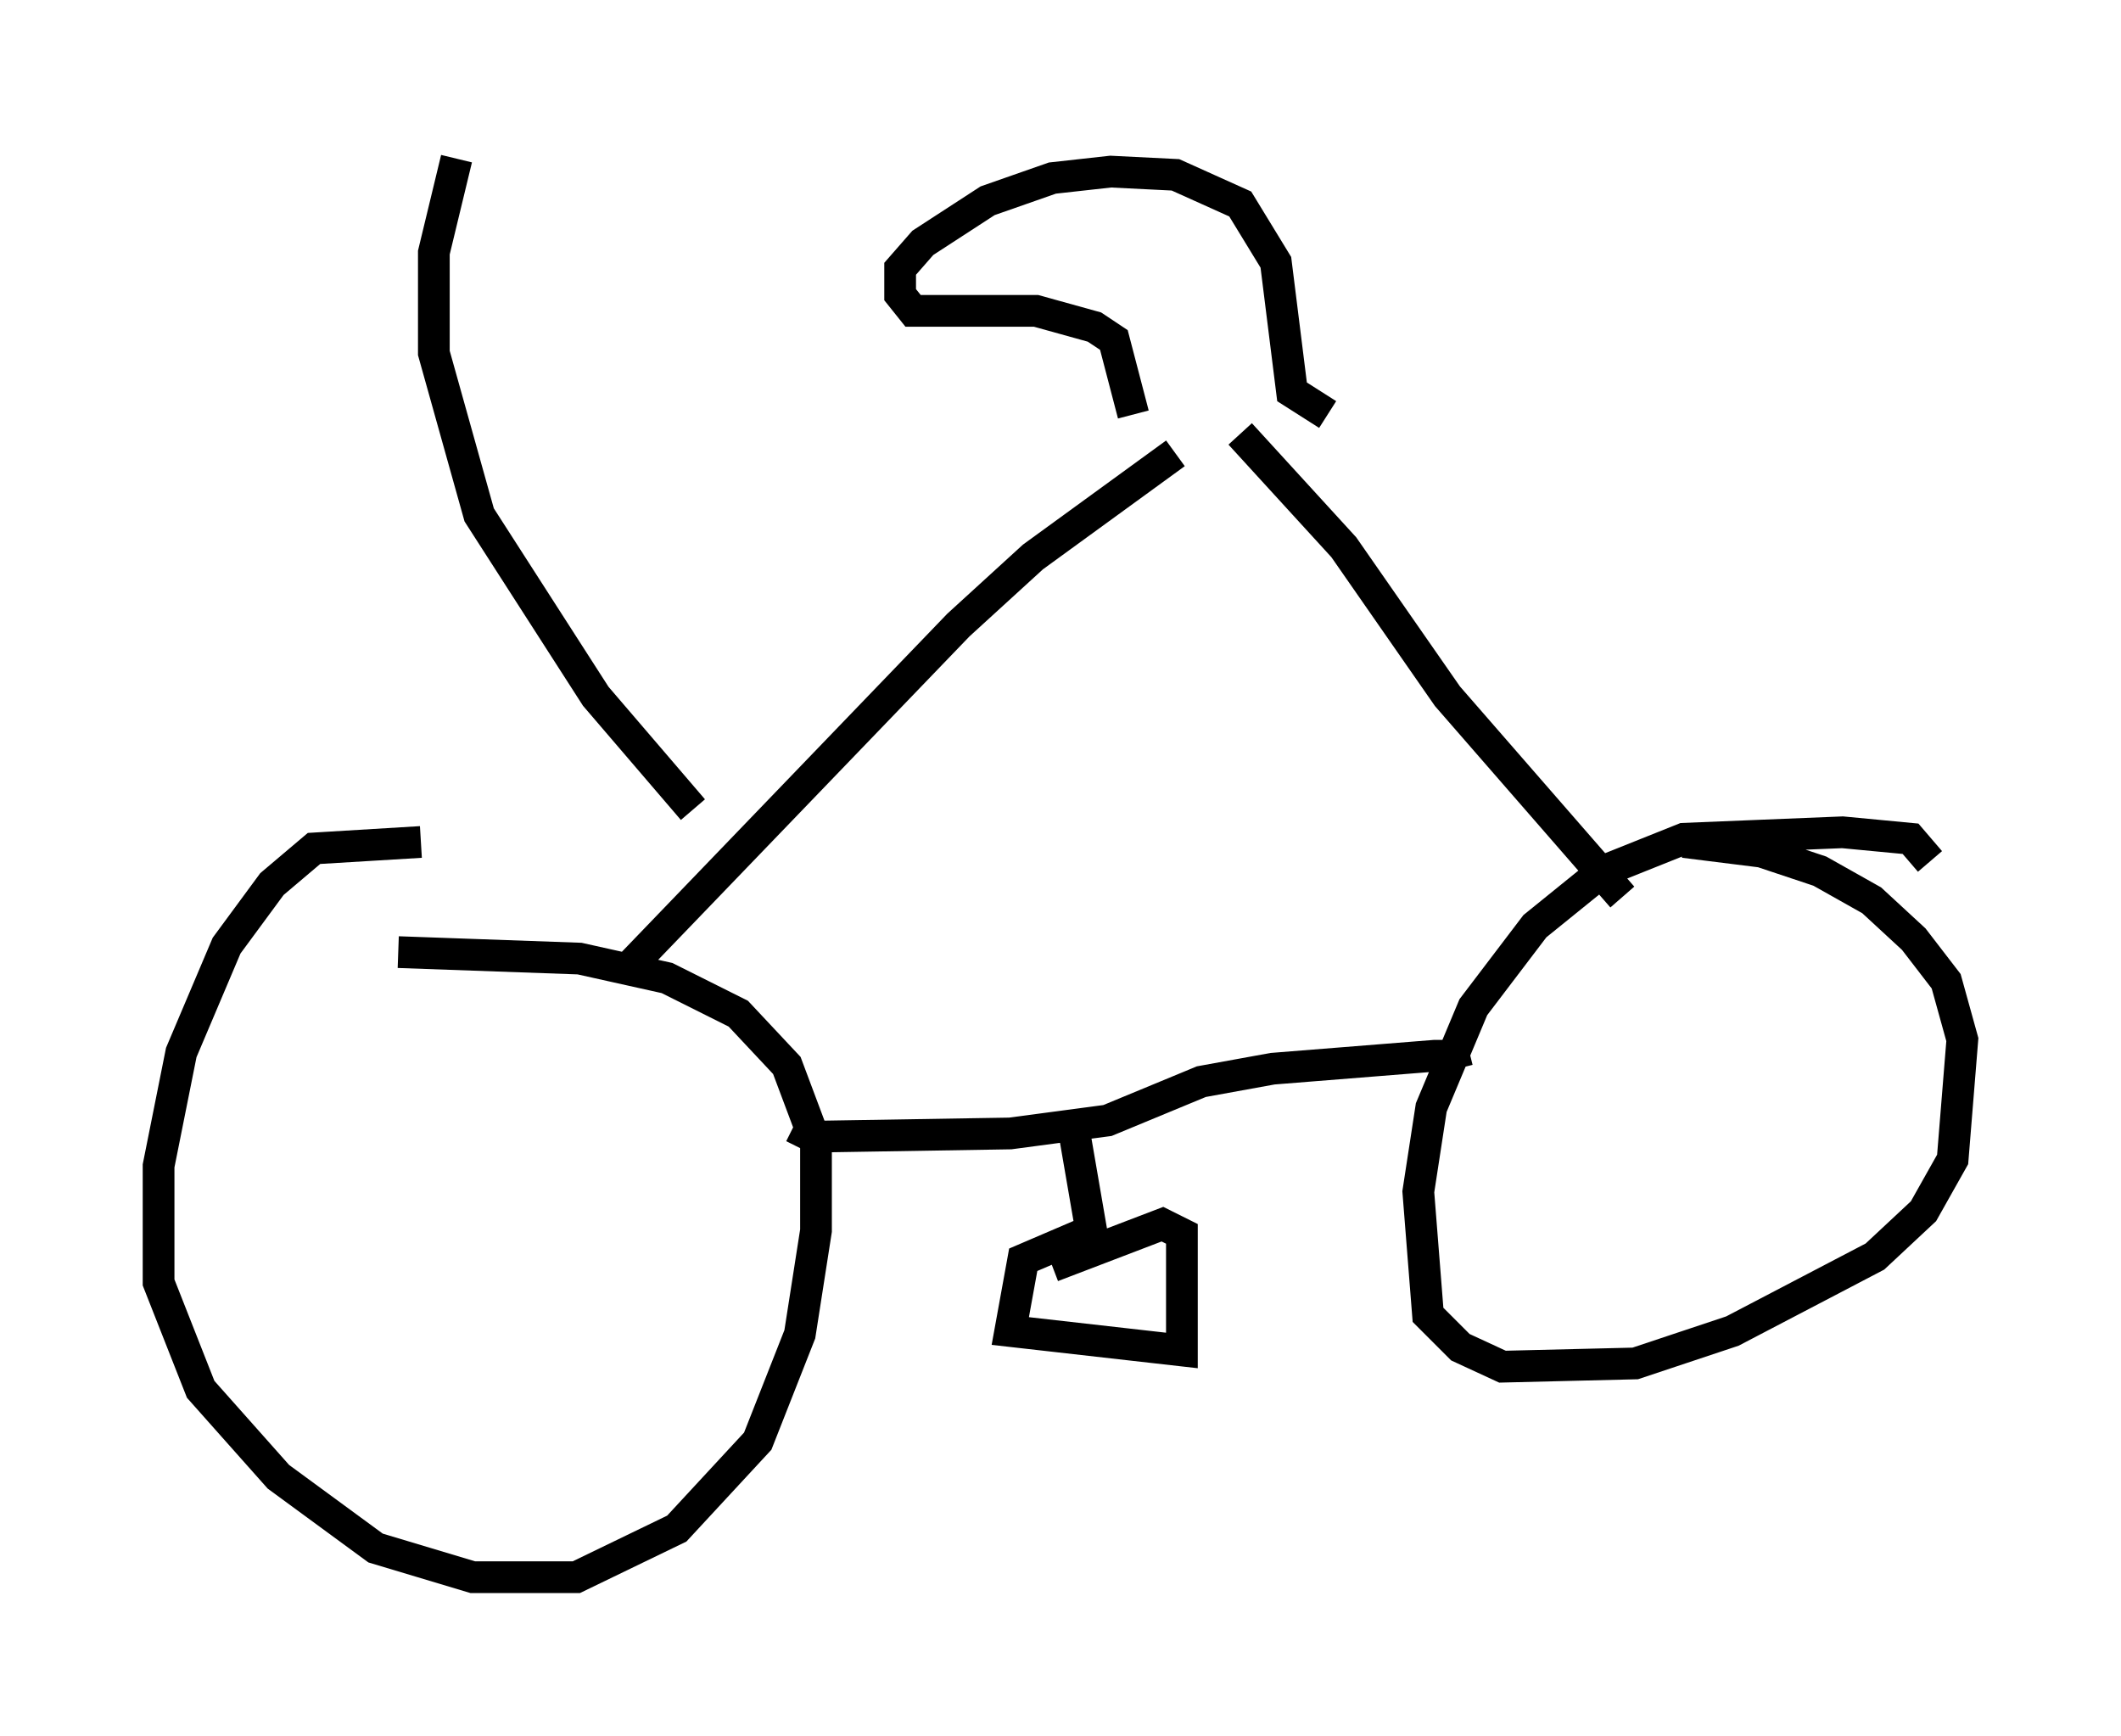 <?xml version="1.0" encoding="utf-8" ?>
<svg baseProfile="full" height="54.713" version="1.1" width="66.861" xmlns="http://www.w3.org/2000/svg" xmlns:ev="http://www.w3.org/2001/xml-events" xmlns:xlink="http://www.w3.org/1999/xlink"><defs /><rect fill="white" height="54.713" width="66.861" x="0" y="0" /><path d="M13.983, 27.356 m-0.715, -0.817 l-3.369, 0.204 -1.327, 1.123 l-1.429, 1.94 -1.429, 3.369 l-0.715, 3.573 0.0, 3.675 l1.327, 3.369 2.45, 2.756 l3.063, 2.246 3.063, 0.919 l3.267, 0.0 3.165, -1.531 l2.552, -2.756 1.327, -3.369 l0.51, -3.267 0.0, -2.756 l-0.919, -2.45 -1.531, -1.633 l-2.246, -1.123 -2.756, -0.613 l-5.717, -0.204 m48.286, -2.858 l-0.613, -0.715 -2.144, -0.204 l-5.002, 0.204 -2.552, 1.021 l-2.144, 1.735 -1.94, 2.552 l-1.327, 3.165 -0.408, 2.654 l0.306, 3.879 1.021, 1.021 l1.327, 0.613 4.185, -0.102 l3.063, -1.021 4.492, -2.348 l1.531, -1.429 0.919, -1.633 l0.306, -3.777 -0.51, -1.838 l-1.021, -1.327 -1.327, -1.225 l-1.633, -0.919 -1.838, -0.613 l-2.45, -0.306 m-28.073, 8.983 l0.613, 0.306 6.227, -0.102 l3.063, -0.408 2.96, -1.225 l2.246, -0.408 5.104, -0.408 l0.613, 0.0 0.102, 0.408 m-13.067, 5.308 l0.0, 0.0 m1.021, -3.165 l0.51, 2.96 -2.144, 0.919 l-0.408, 2.246 5.41, 0.613 l0.0, -3.675 -0.613, -0.306 l-3.471, 1.327 m-13.475, -9.29 l10.515, -10.923 2.348, -2.144 l4.492, -3.267 m14.088, 13.986 l-5.513, -6.329 -3.267, -4.696 l-3.267, -3.573 m0.715, -4.083 l0.0, 0.0 m-4.083, 3.471 l-0.613, -2.348 -0.613, -0.408 l-1.838, -0.51 -3.879, 0.0 l-0.408, -0.51 0.0, -0.817 l0.715, -0.817 2.042, -1.327 l2.042, -0.715 1.838, -0.204 l2.042, 0.102 2.042, 0.919 l1.123, 1.838 0.51, 4.083 l1.123, 0.715 m-20.009, 12.454 l-3.063, -3.573 -3.675, -5.717 l-1.429, -5.104 0.0, -3.165 l0.715, -2.96 " fill="none" stroke="black" stroke-width="1" /></svg>